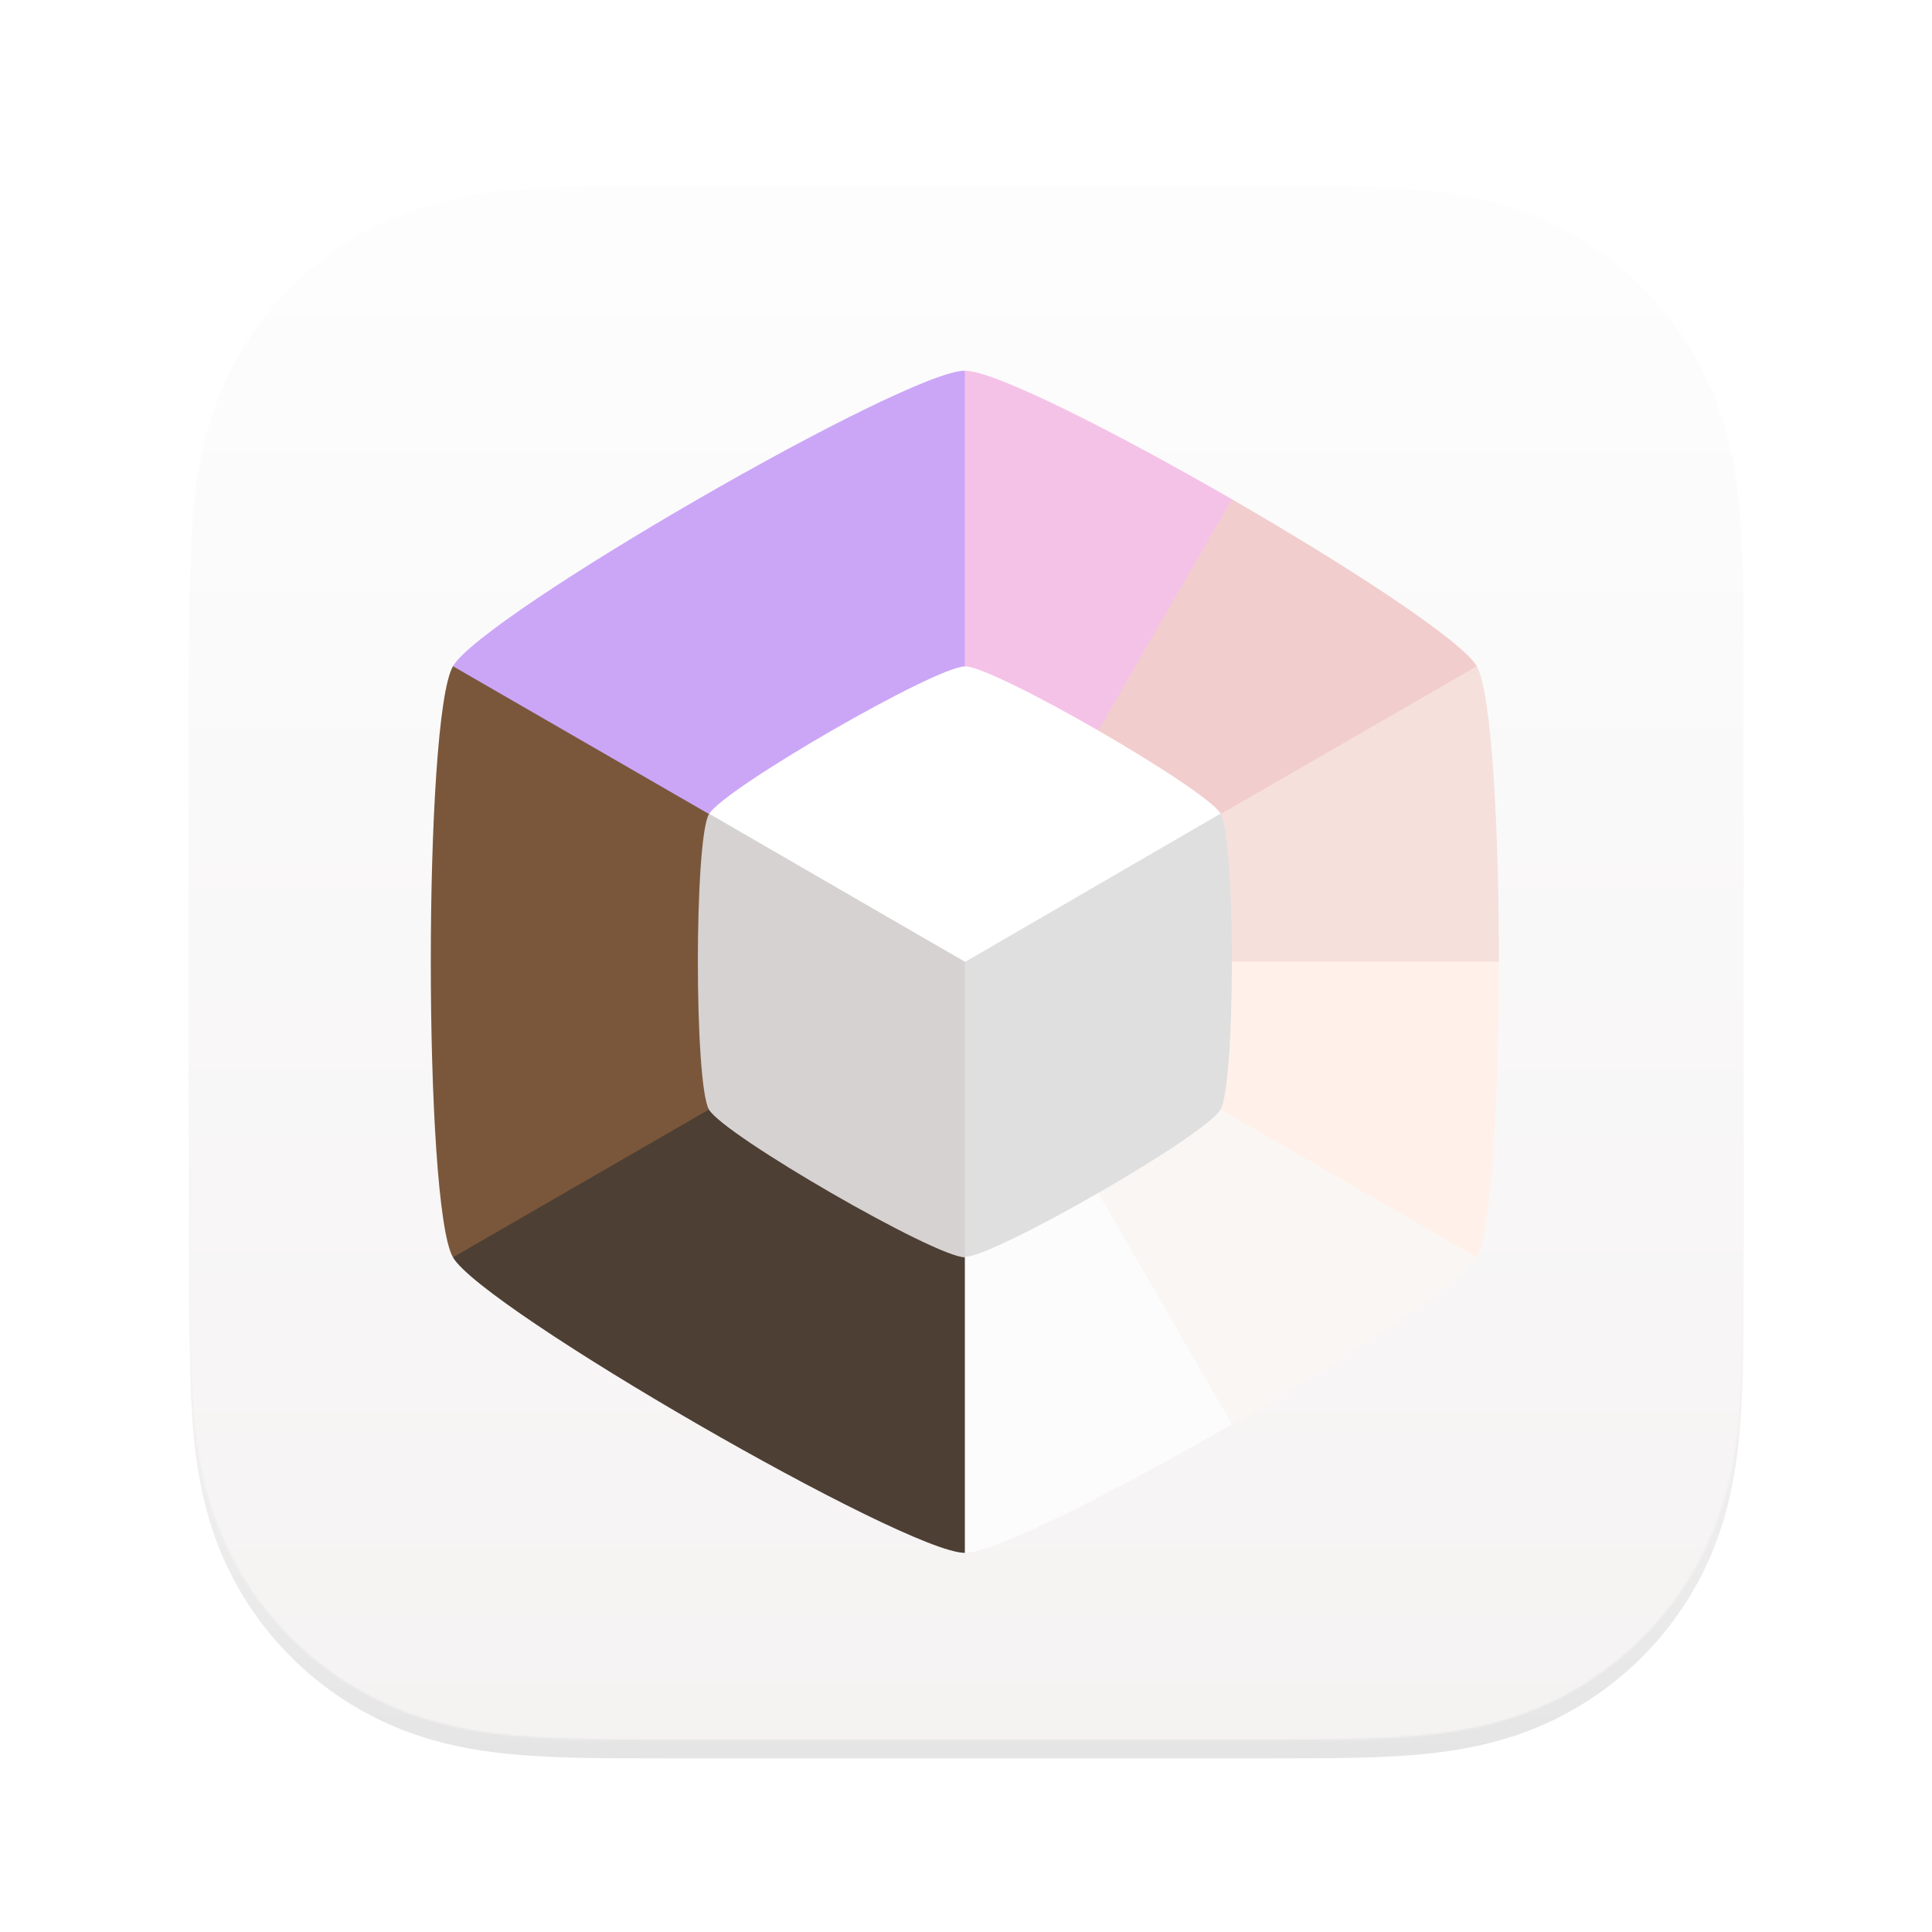 <?xml version="1.0"?>
<svg width="1024" height="1024" xmlns="http://www.w3.org/2000/svg" xmlns:svg="http://www.w3.org/2000/svg" version="1.1">
 <mask height="824" id="mask0_102_69" maskUnits="userSpaceOnUse" width="824" x="100" y="98">
  <path clip-rule="evenodd" d="m924,354.63c0,-9.78 0,-19.57 -0.06,-29.35c-0.05,-8.24 -0.14,-16.48 -0.36,-24.72c-0.49,-17.95 -1.55,-36.06 -4.74,-53.81c-3.24,-18.01 -8.53,-34.77 -16.86,-51.13c-8.19,-16.09 -18.89,-30.8 -31.66,-43.56c-12.77,-12.76 -27.49,-23.46 -43.57,-31.64c-16.38,-8.34 -33.16,-13.62 -51.19,-16.86c-17.76,-3.19 -35.87,-4.25 -53.82,-4.73c-8.24,-0.22 -16.49,-0.32 -24.73,-0.37c-9.79,-0.06 -19.58,-0.05 -29.37,-0.05l-113.64,-0.41l-85,0l-111.64,0.41c-9.81,0 -19.61,-0.01 -29.42,0.05c-8.26,0.05 -16.52,0.15 -24.78,0.37c-17.99,0.48 -36.15,1.54 -53.94,4.73c-18.06,3.24 -34.86,8.52 -51.26,16.85c-16.12,8.19 -30.88,18.89 -43.67,31.65c-12.79,12.76 -23.51,27.47 -31.72,43.55c-8.35,16.37 -13.65,33.14 -16.9,51.16c-3.19,17.75 -4.25,35.85 -4.74,53.79c-0.22,8.24 -0.32,16.48 -0.37,24.72c-0.06,9.78 -0.56,21.94 -0.56,31.72l0,110.09l0,85.91l0.51,112.43c0,9.79 -0.01,19.59 0.05,29.39c0.05,8.25 0.15,16.5 0.37,24.75c0.49,17.97 1.55,36.1 4.75,53.88c3.24,18.03 8.54,34.82 16.89,51.2c8.21,16.11 18.93,30.85 31.72,43.62c12.79,12.78 27.54,23.49 43.66,31.69c16.41,8.34 33.22,13.64 51.29,16.88c17.79,3.19 35.93,4.25 53.92,4.73c8.26,0.23 16.52,0.32 24.78,0.37c9.81,0.06 19.61,0.06 29.42,0.06l112.65,0l85.21,0l112.42,0c9.79,0 19.58,0 29.37,-0.06c8.24,-0.05 16.49,-0.14 24.73,-0.37c17.96,-0.48 36.08,-1.54 53.84,-4.74c18.02,-3.24 34.79,-8.53 51.16,-16.87c16.09,-8.2 30.81,-18.91 43.58,-31.69c12.77,-12.77 23.47,-27.51 31.66,-43.61c8.34,-16.39 13.62,-33.18 16.86,-51.23c3.19,-17.77 4.25,-35.9 4.74,-53.86c0.22,-8.25 0.31,-16.5 0.36,-24.75c0.06,-9.8 0.06,-19.6 0.06,-29.39c0,0 -0.01,-110.45 -0.01,-112.43l0,-86c0,-1.47 0.01,-112.37 0.01,-112.37z" fill="white" fill-rule="evenodd" id="path6"/>
 </mask>
 <defs id="defs74">
  <filter color-interpolation-filters="sRGB" filterUnits="userSpaceOnUse" height="844" id="filter0_d_102_69" width="844" x="90" y="98">
   <feFlood flood-opacity="0" id="feFlood31" result="BackgroundImageFix"/>
   <feColorMatrix id="feColorMatrix33" in="SourceAlpha" result="hardAlpha" type="matrix" values="0 0 0 0 0 0 0 0 0 0 0 0 0 0 0 0 0 0 127 0"/>
   <feOffset dy="10" id="feOffset35"/>
   <feGaussianBlur id="feGaussianBlur37" stdDeviation="5"/>
   <feColorMatrix id="feColorMatrix39" type="matrix" values="0 0 0 0 0 0 0 0 0 0 0 0 0 0 0 0 0 0 0.3 0"/>
   <feBlend id="feBlend41" in2="BackgroundImageFix"/>
   <feBlend id="feBlend43" in="SourceGraphic" in2="effect1_dropShadow_102_69"/>
  </filter>
  <filter color-interpolation-filters="sRGB" filterUnits="userSpaceOnUse" height="845.75" id="filter1_b_102_69" width="845.75" x="89.13" y="87.13">
   <feFlood flood-opacity="0" id="feFlood46" result="BackgroundImageFix"/>
   <feGaussianBlur id="feGaussianBlur48" in="BackgroundImage" stdDeviation="5.44"/>
   <feComposite id="feComposite50" in2="SourceAlpha" operator="in" result="effect1_backgroundBlur_102_69"/>
   <feBlend id="feBlend52" in="SourceGraphic" in2="effect1_backgroundBlur_102_69"/>
  </filter>
  <linearGradient id="paint0_linear_102_69" x1="-0.34" x2="-0.34" y1="0" y2="1.68">
   <stop id="stop55" stop-color="white"/>
   <stop id="stop57" offset="0.49" stop-color="#EFEFEF"/>
   <stop id="stop59" offset="1" stop-color="#C0C0C0"/>
  </linearGradient>
  <linearGradient id="paint1_linear_102_69" x1="0.97" x2="0.97" y1="1.05" y2="0.11">
   <stop id="stop62" stop-color="#F6F3F3"/>
   <stop id="stop64" offset="1" stop-color="white"/>
  </linearGradient>
 </defs>
 <g class="layer">
  <title>Layer 1</title>
  <g filter="url(#filter0_d_102_69)" id="g4">
   <path clip-rule="evenodd" d="m924,354.63c0,-9.78 0,-19.57 -0.06,-29.35c-0.05,-8.24 -0.14,-16.48 -0.36,-24.72c-0.49,-17.95 -1.55,-36.06 -4.74,-53.81c-3.24,-18.01 -8.53,-34.77 -16.86,-51.13c-8.19,-16.09 -18.89,-30.8 -31.66,-43.56c-12.77,-12.76 -27.49,-23.46 -43.57,-31.64c-16.38,-8.34 -33.16,-13.62 -51.19,-16.86c-17.76,-3.19 -35.87,-4.25 -53.82,-4.73c-8.24,-0.22 -16.49,-0.32 -24.73,-0.37c-9.79,-0.06 -19.58,-0.05 -29.37,-0.05l-113.64,-0.41l-85,0l-111.64,0.41c-9.81,0 -19.61,-0.01 -29.42,0.05c-8.26,0.05 -16.52,0.15 -24.78,0.37c-17.99,0.48 -36.15,1.54 -53.94,4.73c-18.06,3.24 -34.86,8.52 -51.26,16.85c-16.12,8.19 -30.88,18.89 -43.67,31.65c-12.79,12.76 -23.51,27.47 -31.72,43.55c-8.35,16.37 -13.65,33.14 -16.9,51.16c-3.19,17.75 -4.25,35.85 -4.74,53.79c-0.22,8.24 -0.32,16.48 -0.37,24.72c-0.06,9.78 -0.56,21.94 -0.56,31.72l0,110.09l0,85.91l0.51,112.43c0,9.79 -0.01,19.59 0.05,29.39c0.05,8.25 0.15,16.5 0.37,24.75c0.49,17.97 1.55,36.1 4.75,53.88c3.24,18.03 8.54,34.82 16.89,51.2c8.21,16.11 18.93,30.85 31.72,43.62c12.79,12.78 27.54,23.49 43.66,31.69c16.41,8.34 33.22,13.64 51.29,16.88c17.79,3.19 35.93,4.25 53.92,4.73c8.26,0.23 16.52,0.32 24.78,0.37c9.81,0.06 19.61,0.06 29.42,0.06l112.65,0l85.21,0l112.42,0c9.79,0 19.58,0 29.37,-0.06c8.24,-0.05 16.49,-0.14 24.73,-0.37c17.96,-0.48 36.08,-1.54 53.84,-4.74c18.02,-3.24 34.79,-8.53 51.16,-16.87c16.09,-8.2 30.81,-18.91 43.58,-31.69c12.77,-12.77 23.47,-27.51 31.66,-43.61c8.34,-16.39 13.62,-33.18 16.86,-51.23c3.19,-17.77 4.25,-35.9 4.74,-53.86c0.22,-8.25 0.31,-16.5 0.36,-24.75c0.06,-9.8 0.06,-19.6 0.06,-29.39c0,0 -0.01,-110.45 -0.01,-112.43l0,-86c0,-1.47 0.01,-112.37 0.01,-112.37z" fill="url(#paint0_linear_102_69)" fill-rule="evenodd" id="path2"/>
  </g>
  <g id="g15" mask="url(#mask0_102_69)">
   <rect fill="url(#paint1_linear_102_69)" height="914" id="rect9" width="914" x="42" y="36"/>
   <g filter="url(#filter1_b_102_69)" id="g13">
    <rect fill="black" fill-opacity="0.01" height="824" id="rect11" rx="126" width="824" x="100" y="98"/>
   </g>
  </g>
  <g id="g1817" transform="matrix(0.819, 0, 0, 0.819, -746.963, 25.22)">
   <path d="m1536.46,591.62z" fill="#99cd61" id="path7899" stroke-width="17.39"/>
   <path d="m1536.46,209.09l-165.66,286.9l165.66,95.63l165.63,-95.63l7.2,-203.69c-75.65,-43.68 -153.7,-83.21 -172.83,-83.21z" fill="#f5c2e7" id="path3228" stroke-width="17.39" transform="matrix(1, 0, 0, 1, 0, 0)"/>
   <path d="m1709.29,292.3l-172.83,299.32l165.63,95.64l165.66,-286.9c-9.57,-16.57 -82.81,-64.39 -158.46,-108.06z" fill="#f2cdcd" id="path2659" stroke-width="17.39" transform="matrix(1, 0, 0, 1, 0, 0)"/>
   <path d="m1867.75,400.36l-331.29,191.26l165.63,95.64l179.99,-95.64c0,-87.35 -4.77,-174.7 -14.33,-191.26z" fill="#f5e0dc" id="path2708" stroke-width="17.39" transform="matrix(1, 0, 0, 1, 0, 0)"/>
   <path d="m1536.46,591.62l0,191.27l331.29,0c9.56,-16.56 14.33,-103.91 14.33,-191.27l-345.62,0z" fill="#fff1e9" id="path1737" stroke-width="17.39" transform="matrix(1, 0, 0, 1, 0, 0)"/>
   <path d="m1536.46,591.62l0,191.27l172.83,108.06c75.65,-43.67 148.89,-91.5 158.46,-108.06l-331.29,-191.27z" fill="#f9f6f3" id="path2937" stroke-width="17.39" transform="matrix(1, 0, 0, 1, 0, 0)"/>
   <path d="m1536.46,591.62l-165.66,95.64l165.66,286.9c19.13,0 97.18,-39.53 172.83,-83.21l-172.83,-299.33z" fill="#fcfcfc" id="path3117" stroke-width="17.39" transform="matrix(1, 0, 0, 1, 0, 0)"/>
   <path d="m1370.8,495.99l-165.62,286.9c19.12,33.13 293.03,191.27 331.28,191.27l0,-382.54l-165.66,-95.63z" fill="#4d3f33" id="path2010" stroke-width="17.39"/>
   <path d="m1205.18,400.36c-19.13,33.13 -19.13,349.4 0,382.53l331.28,-191.27l0,-191.26l-331.28,0z" fill="#7a573b" id="path1744" stroke-width="17.39"/>
   <path d="m1536.46,209.09c-38.25,0 -312.16,158.14 -331.28,191.27l331.28,191.26l0,-382.53z" fill="#cba6f7" id="path1739" stroke-width="17.39"/>
   <g id="g1657" transform="matrix(57.832,0,0,57.832,402.404,92.688)">
    <g id="g7651" transform="translate(13.26,2.278)">
     <path d="m6.35,2.94c-0.34,0 -2.78,1.41 -2.95,1.7l2.95,5.12l2.95,-5.12c-0.17,-0.29 -2.61,-1.7 -2.95,-1.7z" fill="#ffffff" id="path6659" stroke-width="0.26" transform="matrix(0.97,0,0,0.97,0.192,0.192)"/>
    </g>
    <path d="m16.75,6.97l2.86,4.96c0.33,0 2.7,-1.36 2.86,-1.65c0.17,-0.29 0.17,-3.02 0,-3.31l-2.86,1.66l-2.86,-1.66z" fill="#dfdfdf" id="path461" stroke-width="0.26"/>
   </g>
   <path d="m1370.85,495.99c-9.57,16.57 -9.57,174.7 0,191.27c9.56,16.56 146.49,95.63 165.62,95.63l0,-191.27l-165.62,-95.63z" fill="#d6d2d2" id="path5065" stroke-width="17.39"/>
  </g>
 </g>
</svg>